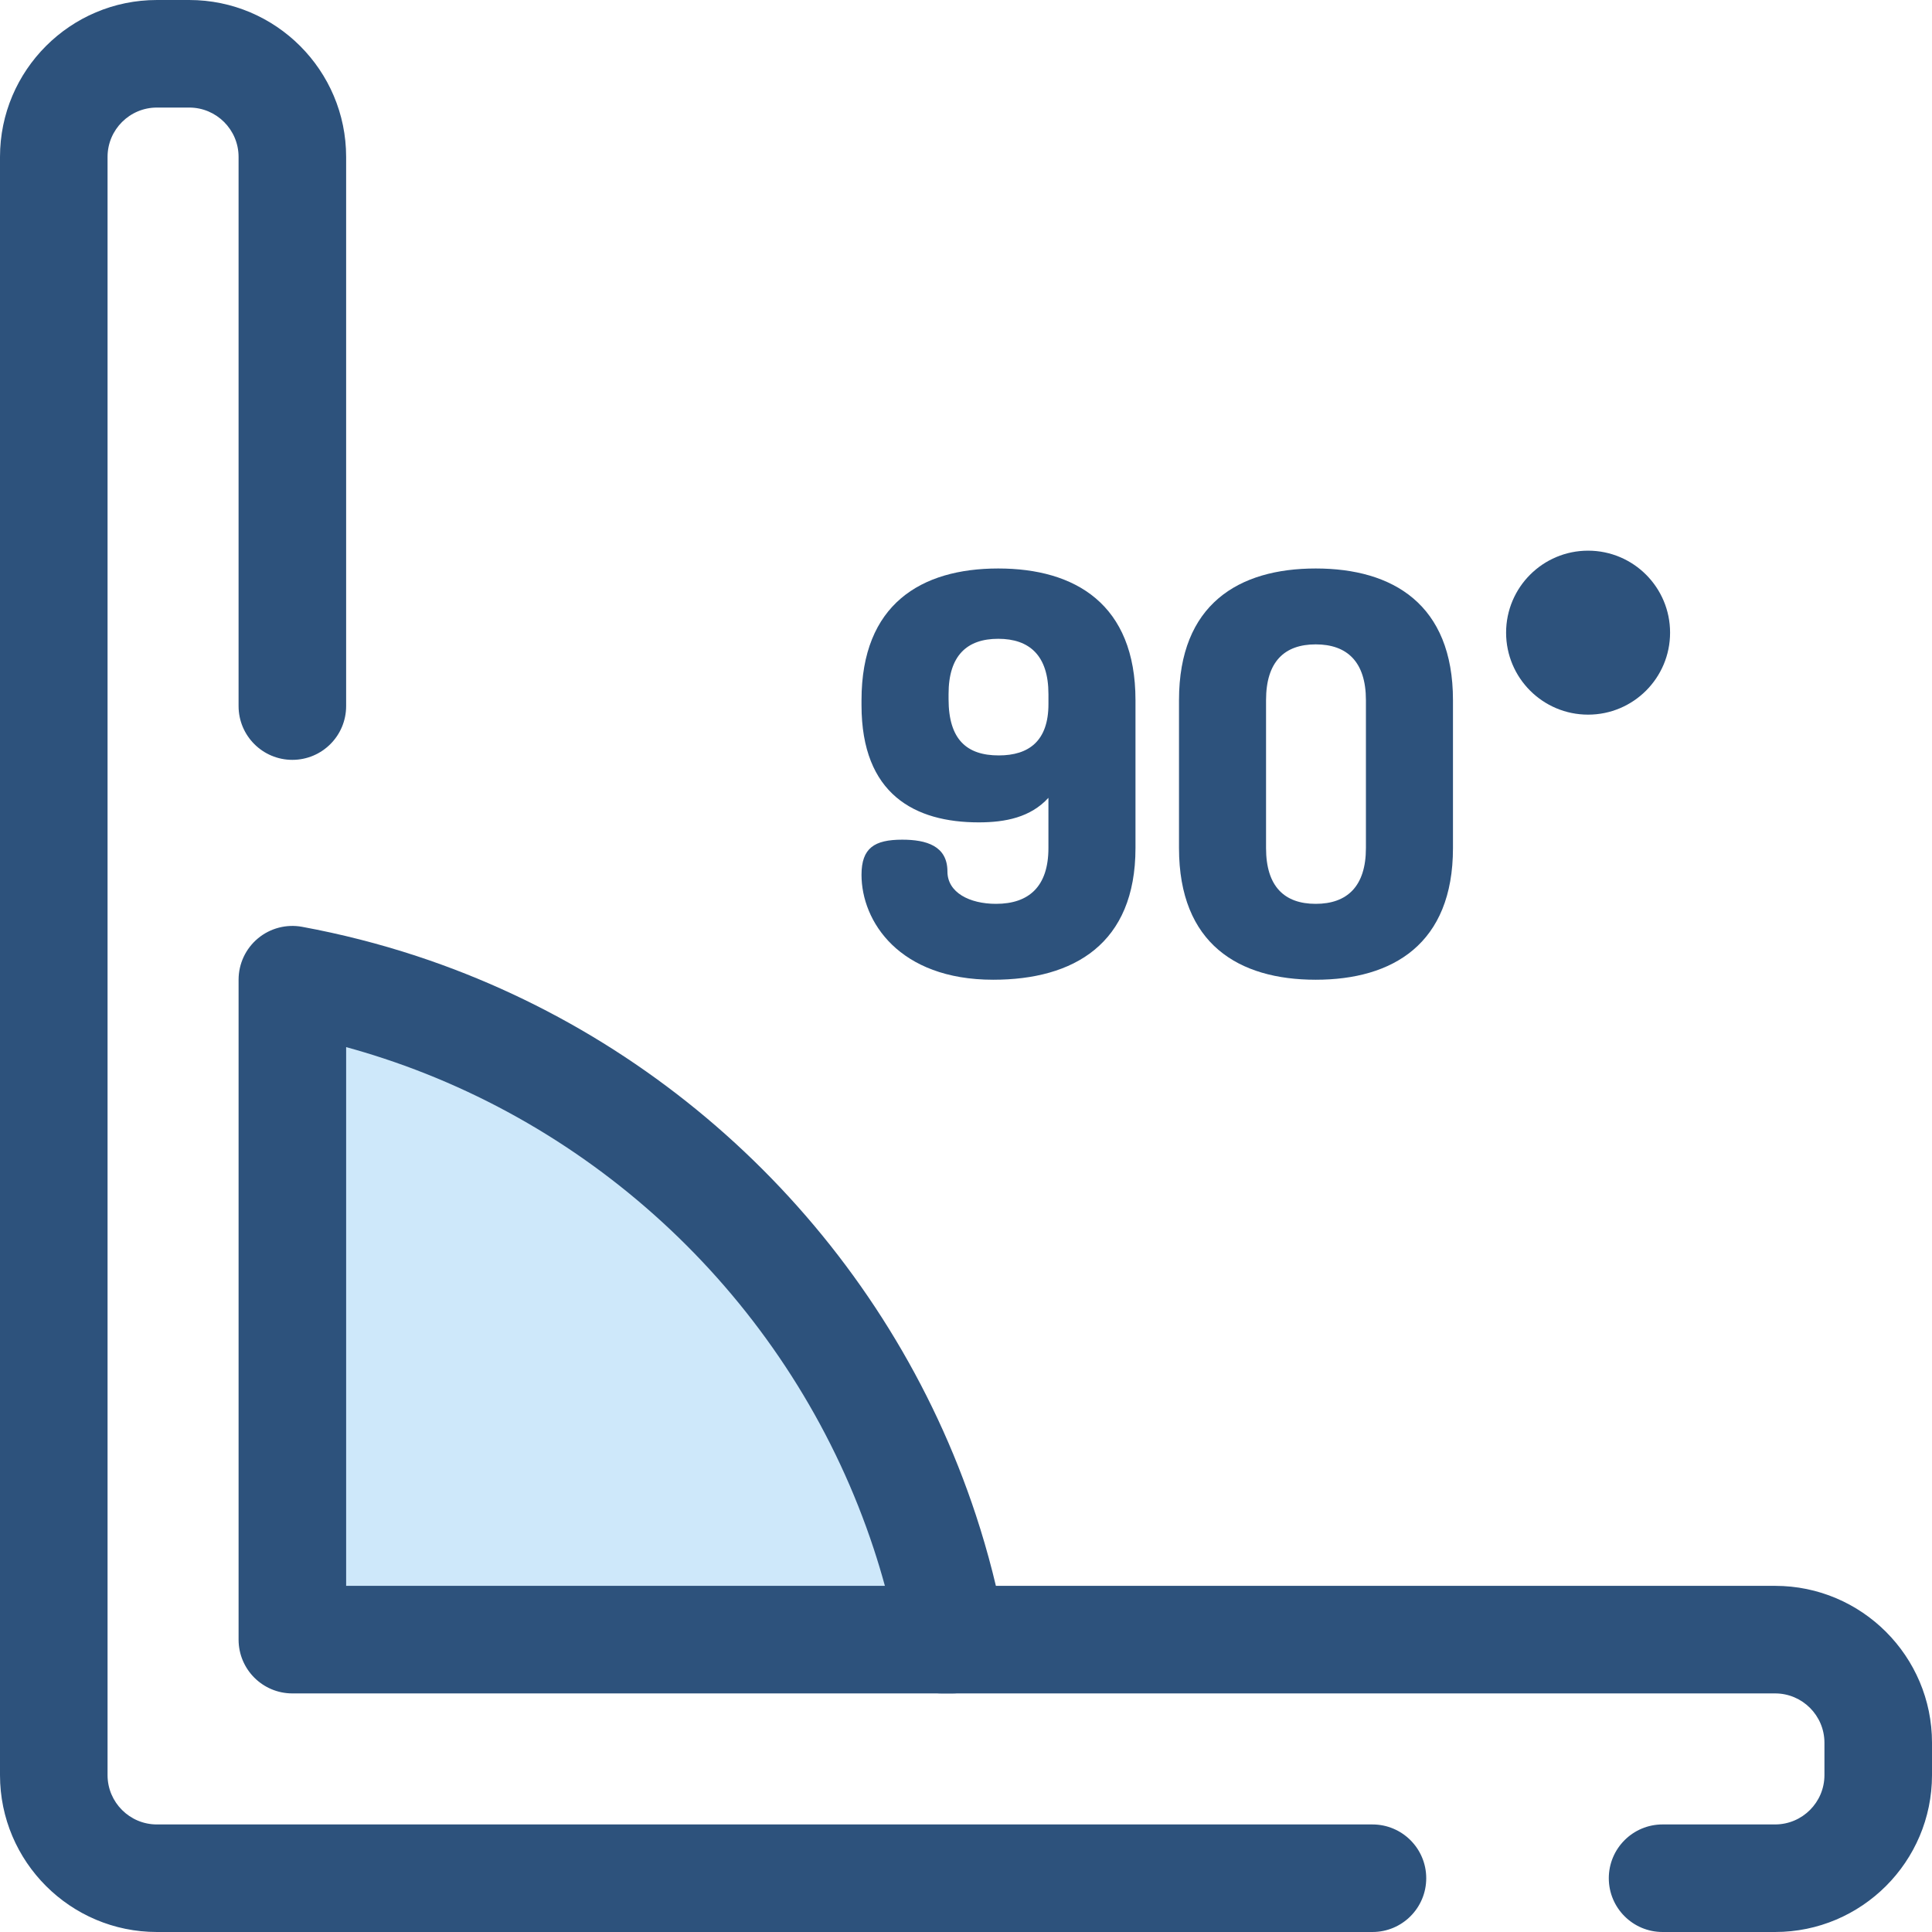 <?xml version="1.0" encoding="iso-8859-1"?>
<!-- Generator: Adobe Illustrator 19.0.0, SVG Export Plug-In . SVG Version: 6.00 Build 0)  -->
<svg version="1.1" id="Layer_1" xmlns="http://www.w3.org/2000/svg" xmlns:xlink="http://www.w3.org/1999/xlink" x="0px" y="0px"
	 viewBox="0 0 512 512" style="enable-background:new 0 0 512 512;" xml:space="preserve">
<g>
	<path style="fill:#2D527C;" d="M363.716,511.999H41.574C18.65,511.999,0,493.351,0,470.427V41.575
		C0,18.651,18.65,0.001,41.574,0.001h8.581c22.924,0,41.574,18.65,41.574,41.574v145.542c0,7.87-6.381,14.252-14.252,14.252
		s-14.252-6.382-14.252-14.252V41.575c0-7.207-5.863-13.07-13.07-13.07h-8.581c-7.207,0-13.07,5.865-13.07,13.07v428.852
		c0,7.207,5.863,13.07,13.07,13.07h322.141c7.871,0,14.252,6.382,14.252,14.252C377.967,505.619,371.588,511.999,363.716,511.999z"
		/>
	<path style="fill:#2D527C;" d="M470.426,511.999h-29.825c-7.871,0-14.252-6.382-14.252-14.252c0-7.87,6.381-14.252,14.252-14.252
		h29.825c7.207,0,13.07-5.863,13.07-13.07v-8.581c0-7.209-5.863-13.073-13.07-13.073H249.555c-7.871,0-14.252-6.382-14.252-14.252
		c0-7.87,6.381-14.252,14.252-14.252h220.871c22.924,0,41.574,18.651,41.574,41.577v8.581
		C512,493.351,493.35,511.999,470.426,511.999z"/>
	<path style="fill:#2D527C;" d="M228.309,186.884v-1.33c0-25.435,15.822-34.9,36.228-34.9c20.407,0,36.378,9.463,36.378,34.9v39.186
		c0,25.435-16.415,34.9-37.709,34.9c-24.991,0-34.897-15.527-34.897-27.801c0-7.099,3.4-9.316,10.794-9.316
		c6.358,0,11.977,1.626,11.977,8.429c0,5.619,5.916,8.575,12.865,8.575c8.725,0,13.9-4.582,13.9-14.788V211.43
		c-4.732,5.176-11.386,6.506-18.483,6.506C242.506,217.938,228.309,210.544,228.309,186.884z M277.847,183.928
		c0-10.204-5.028-14.64-13.308-14.64s-13.16,4.435-13.16,14.64v1.33c0,10.796,4.88,14.936,13.31,14.936
		c7.985,0,13.16-3.847,13.16-13.605v-2.661L277.847,183.928L277.847,183.928z"/>
	<path style="fill:#2D527C;" d="M312.447,224.74v-39.186c0-25.435,15.822-34.9,36.23-34.9c20.406,0,36.376,9.463,36.376,34.9v39.186
		c0,25.435-15.971,34.9-36.376,34.9C328.269,259.64,312.447,250.175,312.447,224.74z M361.983,185.554
		c0-10.204-5.028-14.788-13.308-14.788c-8.282,0-13.16,4.582-13.16,14.788v39.186c0,10.204,4.88,14.788,13.16,14.788
		s13.308-4.582,13.308-14.788V185.554z"/>
	<circle style="fill:#2D527C;" cx="420.86" cy="167.66" r="21.728"/>
</g>
<path style="fill:#CEE8FA;" d="M245.094,406.014c-21.6-65.617-73.491-117.505-139.108-139.105
	c-9.245-3.044-18.764-5.481-28.507-7.277v174.89h174.89C250.574,424.778,248.135,415.26,245.094,406.014z"/>
<path style="fill:#2D527C;" d="M252.369,448.772H77.479c-7.871,0-14.252-6.382-14.252-14.252V259.63
	c0-4.233,1.881-8.246,5.134-10.954c3.254-2.708,7.544-3.827,11.702-3.061c10.29,1.897,20.511,4.506,30.379,7.756
	c69.81,22.98,125.208,78.377,148.19,148.187c3.251,9.881,5.859,20.101,7.754,30.379c0.767,4.162-0.355,8.45-3.063,11.702
	S256.602,448.772,252.369,448.772z M91.731,420.268h142.775c-0.902-3.299-1.887-6.572-2.949-9.801
	c-20.164-61.252-68.772-109.858-130.027-130.021c-3.227-1.063-6.497-2.048-9.798-2.95L91.731,420.268L91.731,420.268z"/>
<g>
</g>
<g>
</g>
<g>
</g>
<g>
</g>
<g>
</g>
<g>
</g>
<g>
</g>
<g>
</g>
<g>
</g>
<g>
</g>
<g>
</g>
<g>
</g>
<g>
</g>
<g>
</g>
<g>
</g>
</svg>
